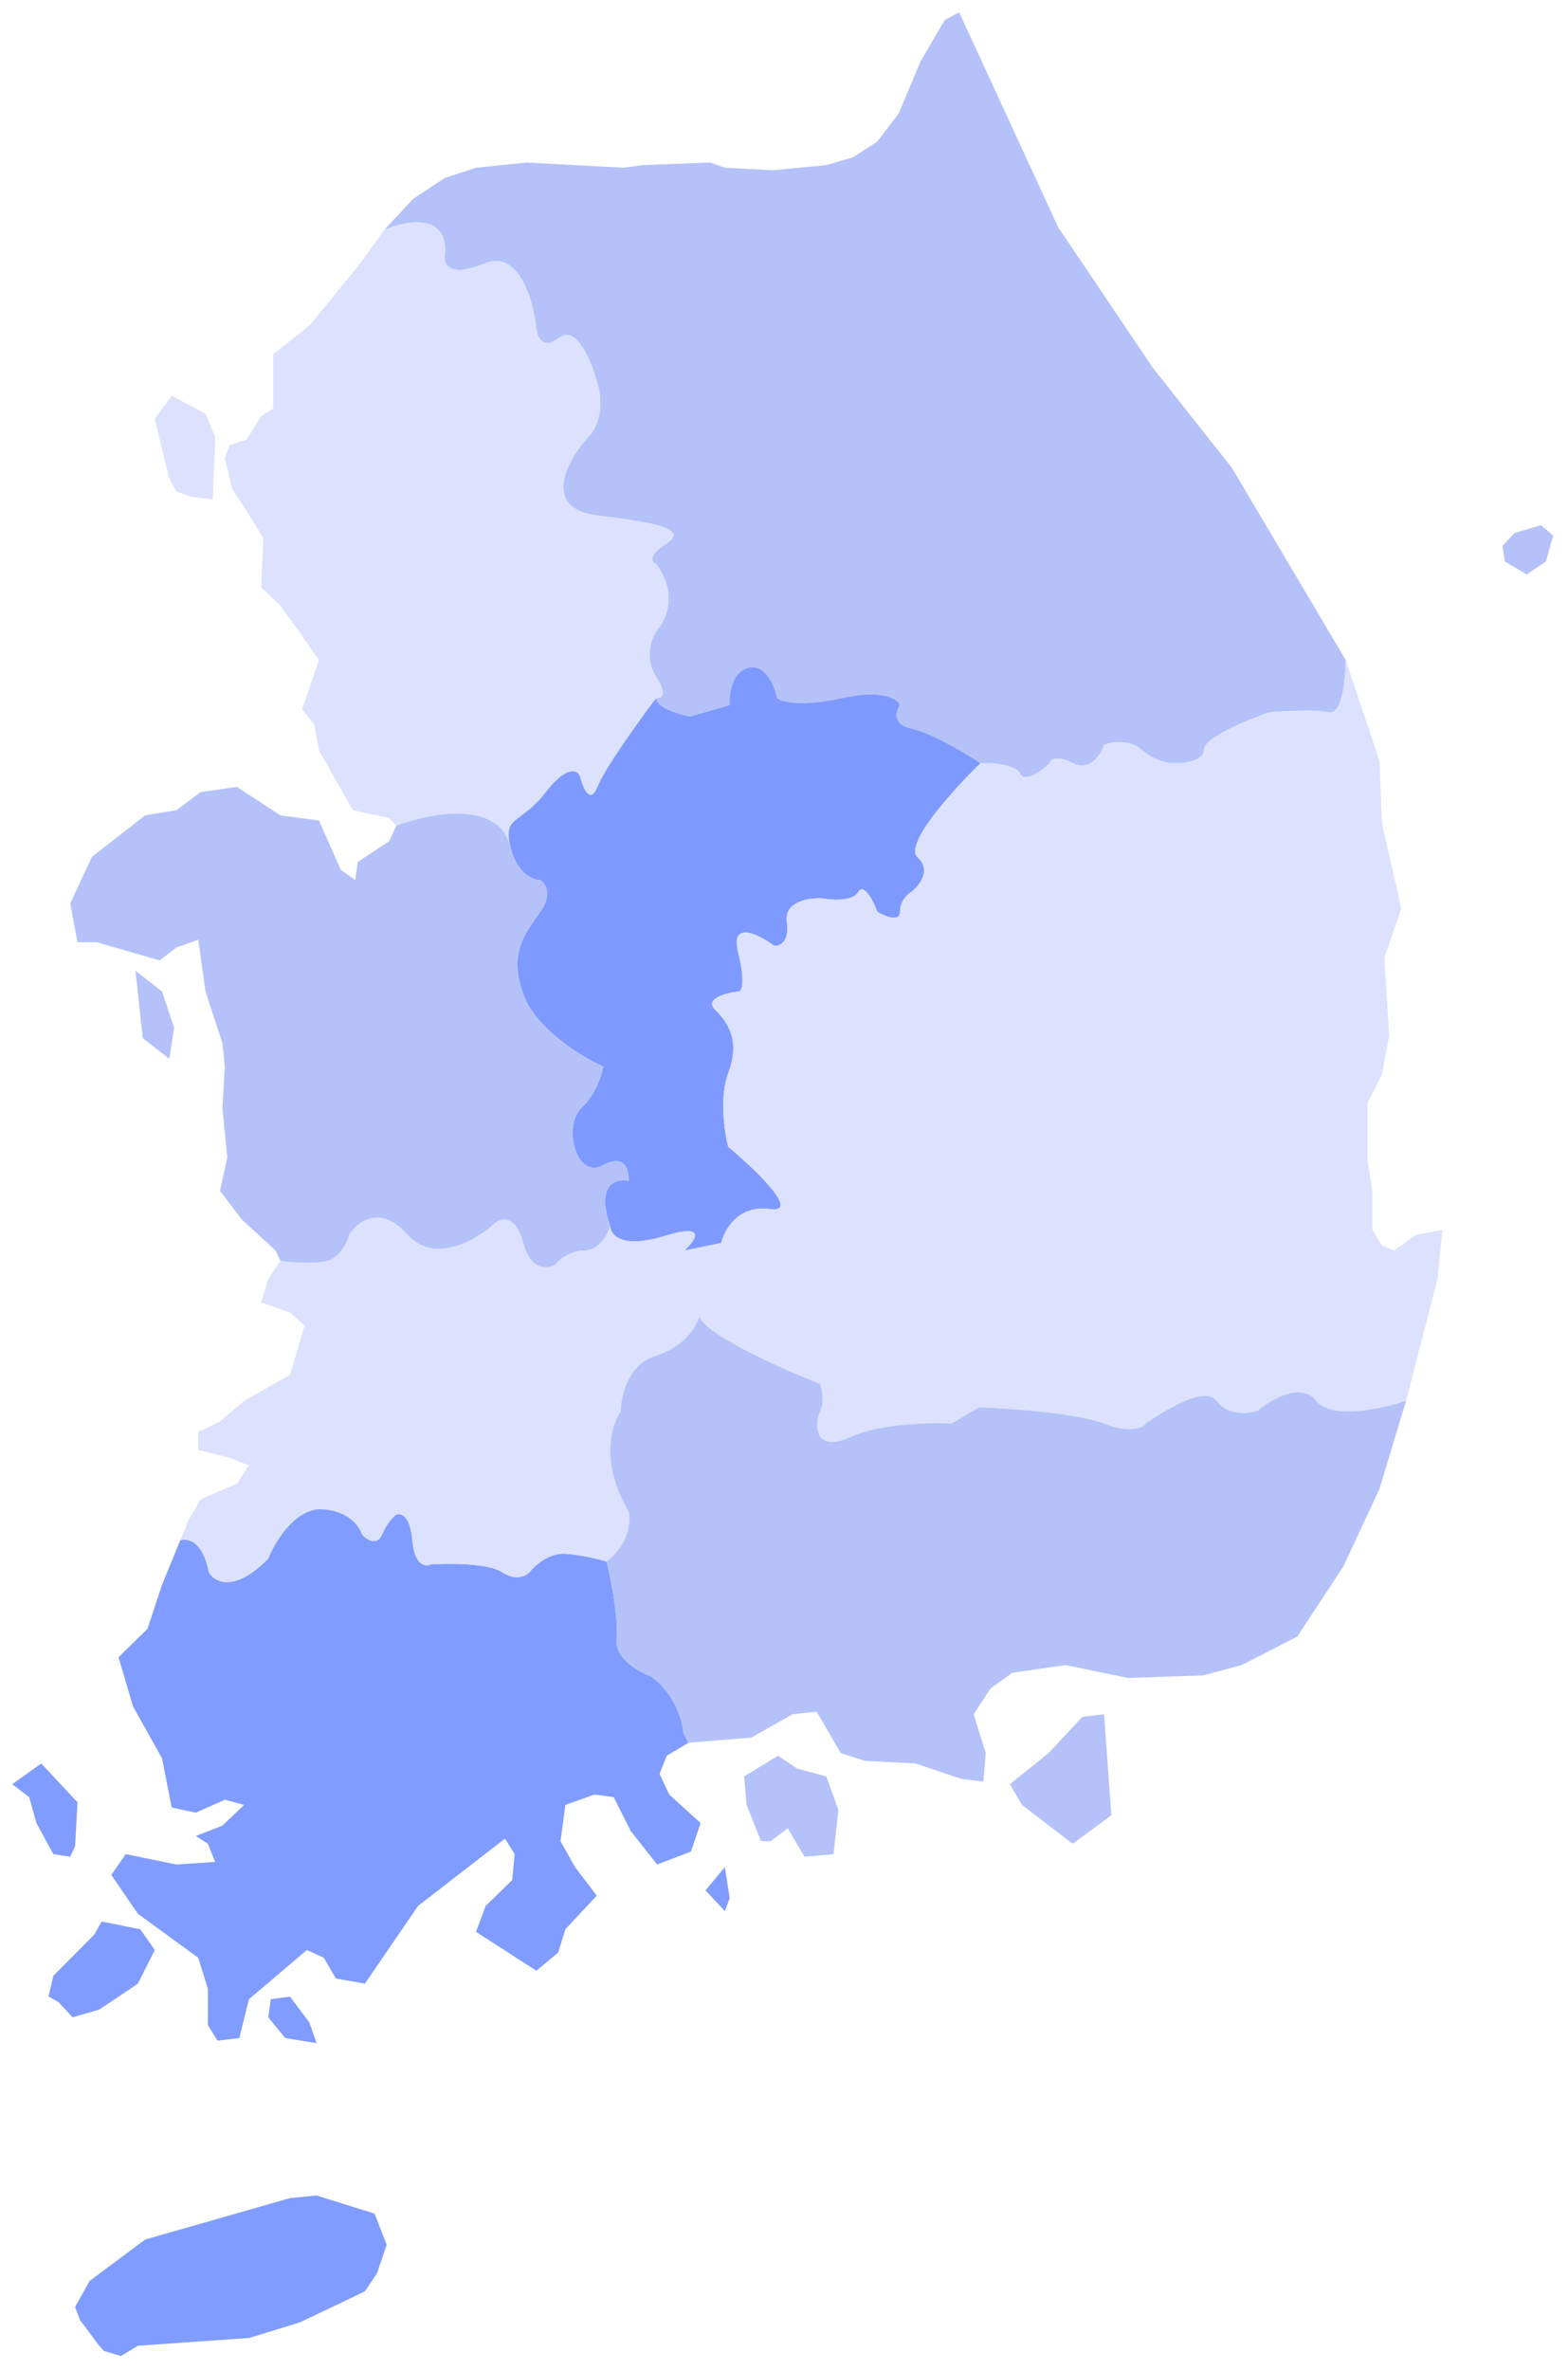 <svg width="511" height="772" viewBox="0 0 511 772" fill="none" xmlns="http://www.w3.org/2000/svg">
<g filter="url(#filter0_d_1607_62103)">
<path d="M144.908 81.54C144.618 84.237 146.806 88.475 157.857 83.854C168.909 79.234 173.672 95.433 174.671 104.106C174.823 107.264 176.56 112.479 182.272 108.053C187.984 103.626 192.946 116.2 194.71 123.038C195.862 126.575 196.875 134.99 191.716 140.394C185.267 147.145 175.823 163.615 194.71 165.921C213.597 168.226 224.644 170.301 217.052 175.143C210.981 179.016 212.372 181.215 213.828 181.829C216.9 185.439 221.198 194.878 213.828 203.731C212.215 206.188 209.958 212.584 213.828 218.486C217.697 224.388 215.44 225.555 213.828 225.402C213.828 228.538 221.198 230.705 224.883 231.397L237.782 227.708C237.552 224.171 238.473 216.78 244.001 215.489C249.529 214.198 252.445 221.561 253.214 225.402C254.748 226.634 261.137 228.353 274.404 225.402C287.671 222.451 292.522 225.711 293.291 227.708C291.909 229.705 290.712 234.025 296.977 235.316C303.242 236.607 314.634 243.385 319.549 246.613C323.234 246.461 330.973 246.936 332.448 250.071C333.922 253.207 339.509 249.071 342.121 246.613C342.352 245.46 344.194 243.846 349.722 246.613C355.25 249.38 358.783 243.768 359.857 240.619C362.238 239.697 368.011 238.728 372.064 242.233C376.118 245.737 380.356 246.613 381.969 246.613C385.423 246.765 392.333 246.106 392.333 242.233C392.333 238.359 406.614 232.471 413.754 230.013C418.393 229.631 428.753 229.091 433.102 230.013C437.45 230.936 438.538 219.03 438.538 212.962L401.542 150.52L375.561 117.611L344.858 72.041L312.584 2L307.862 4.531L299.989 18.032L292.9 34.909L285.82 44.191L277.947 49.253L269.286 51.785L251.97 53.472L236.225 52.629L231.498 50.941L209.46 51.785L203.159 52.629L171.668 50.941L155.135 52.629L144.904 56.004L134.672 62.754L125.224 72.88C132.461 69.777 146.525 67.153 144.908 81.54Z" fill="#B4C2F9"/>
</g>
<g filter="url(#filter1_d_1607_62103)">
<path d="M211.988 544.022C207.999 542.56 200.2 538.074 200.932 531.803C201.665 525.532 199.089 512.436 197.708 506.673C195.483 505.981 189.678 504.506 184.27 504.137C178.862 503.768 174.237 507.978 172.602 510.131C171.45 511.362 168.041 513.082 163.619 510.131C159.197 507.18 146.266 507.212 140.356 507.595C138.665 508.439 135.104 508.056 134.367 499.756C133.63 491.456 130.53 490.765 129.07 491.456C128.227 492.01 126.121 494.08 124.463 497.912C122.805 501.744 119.474 499.507 118.014 497.912C117.245 495.297 113.545 489.981 104.885 489.612C96.225 489.243 89.605 500.217 87.38 505.751C76.324 517.001 69.875 513.359 68.032 510.131C66.19 499.987 61.072 498.986 58.741 499.756L52.803 514.221L48.081 528.566L38.633 537.848L43.355 553.88L52.799 570.756L55.95 586.789L63.822 588.476L73.266 584.257L79.567 585.945L72.478 592.695L63.822 596.071L67.756 598.607L70.115 604.513L57.52 605.353L40.987 601.977L36.266 608.732L44.921 621.39L64.601 635.734L67.751 645.86V657.673L70.898 662.736L77.983 661.893L81.129 649.235L100.021 633.203L105.53 635.734L109.469 642.485L118.917 644.172L136.233 618.858L164.572 596.914L167.719 601.977L166.931 610.415L158.275 618.858L155.124 627.296L174.804 639.953L181.893 634.047L184.252 626.452L194.483 615.483L187.398 606.196L182.672 597.758L184.247 585.945L193.695 582.57L199.992 583.413L205.502 594.383L214.158 605.353L225.181 601.133L228.327 591.852L218.092 582.57L214.945 575.819L217.308 569.912L224.393 565.693L222.813 562.696C221.528 552.197 215.06 545.871 211.988 544.022Z" fill="#809CFE"/>
</g>
<g filter="url(#filter2_d_1607_62103)">
<path d="M166.382 274.048C163.848 263.406 169.376 266.971 177.898 256.001C184.716 247.226 188.111 248.854 188.954 250.763C189.875 254.479 192.317 260.391 194.712 254.313C197.108 248.236 208.454 232.508 213.83 225.402C215.442 225.555 217.699 224.388 213.83 218.486C209.96 212.584 212.217 206.188 213.83 203.731C221.2 194.878 216.902 185.439 213.83 181.829C212.374 181.215 210.983 179.016 217.054 175.143C224.646 170.301 213.599 168.226 194.712 165.921C175.825 163.615 185.269 147.145 191.718 140.394C196.877 134.995 195.864 126.575 194.712 123.038C192.948 116.2 187.987 103.626 182.275 108.053C176.562 112.479 174.826 107.264 174.674 104.106C173.674 95.433 168.911 79.234 157.86 83.854C146.809 88.475 144.62 84.237 144.911 81.54C146.528 67.153 132.464 69.777 125.231 72.885L117.359 83.854L100.826 104.106L89.019 113.388V126.889V131.108L85.081 133.639L80.359 141.233L74.849 142.921L73.274 147.14L75.637 157.266L79.571 163.173L85.868 173.298L85.081 189.331L91.382 195.237L103.977 212.957L98.467 228.99L102.401 234.053L103.972 242.491L114.996 261.898L126.802 264.43L129.161 266.961C140.115 262.798 162.881 258.371 166.382 274.048Z" fill="#DCE1FD"/>
</g>
<g filter="url(#filter3_d_1607_62103)">
<path d="M293.297 227.708C292.527 225.711 287.677 222.451 274.41 225.402C261.143 228.353 254.753 226.634 253.219 225.402C252.45 221.561 249.534 214.198 244.006 215.489C238.478 216.78 237.557 224.171 237.787 227.708L224.889 231.397C221.204 230.705 213.833 228.538 213.833 225.402C208.457 232.508 197.111 248.236 194.716 254.313C192.321 260.391 189.879 254.479 188.958 250.763C188.115 248.849 184.72 247.222 177.902 256.001C169.38 266.971 163.852 263.406 166.386 274.048C168.412 282.56 173.678 284.691 176.059 284.691C177.75 285.756 180.113 289.311 176.059 295.028C170.992 302.175 165.464 308.76 170.762 322.464C175 333.424 189.727 342.356 196.559 345.45C196.176 348.05 194.209 354.386 189.418 358.951C183.43 364.654 187.576 382.407 196.559 377.565C203.745 373.692 205.081 379.331 204.85 382.637C200.857 381.807 194.071 383.592 198.862 397.392C198.94 400.265 202.593 404.927 216.597 400.62C230.601 396.313 226.732 401.985 223.046 405.36L235.023 402.926C236.023 398.623 240.597 390.384 250.916 391.859C261.235 393.335 246.158 378.948 237.327 371.571C236.097 366.826 234.379 355.386 237.327 347.594C241.012 337.855 238.018 331.686 233.181 327.075C229.311 323.386 236.484 321.472 240.551 320.979C241.625 321.09 243.131 318.683 240.551 308.17C237.972 297.657 247.309 302.406 252.298 306.095C254.062 306.247 257.365 304.896 256.444 298.256C255.523 291.616 263.736 290.417 267.96 290.648C271.107 291.252 277.865 291.681 279.707 288.573C281.55 285.465 284.622 291.584 285.926 295.028C288.381 296.49 293.297 298.533 293.297 295.028C293.297 291.524 295.752 289.265 296.982 288.573C299.594 286.553 303.661 281.472 299.055 277.276C294.448 273.08 310.802 255.088 319.554 246.613C314.639 243.385 303.247 236.607 296.982 235.316C290.717 234.025 291.915 229.704 293.297 227.708Z" fill="#7F9AFE"/>
</g>
<g filter="url(#filter4_d_1607_62103)">
<path d="M106.724 408.735C110.962 407.592 113.252 402.538 113.865 400.159C116.476 396.009 123.907 390.199 132.751 400.159C141.596 410.119 155.476 401.851 161.312 396.47C163.307 394.718 167.946 393.551 170.525 402.925C173.105 412.3 178.665 411.442 181.12 409.842C182.272 408.348 185.773 405.36 190.564 405.36C195.355 405.36 198.086 400.048 198.856 397.392C194.065 383.592 200.85 381.807 204.844 382.637C205.075 379.331 203.739 373.692 196.552 377.565C187.57 382.406 183.424 364.654 189.412 358.95C194.203 354.386 196.17 348.05 196.552 345.449C189.721 342.355 174.994 333.424 170.756 322.464C165.458 308.76 170.986 302.175 176.053 295.028C180.107 289.311 177.744 285.756 176.053 284.69C173.672 284.69 168.406 282.56 166.379 274.048C162.878 258.371 140.113 262.797 129.163 266.97L126.804 272.033L116.569 278.784L115.781 284.69L111.059 281.315L103.97 265.283L91.375 263.595L77.201 254.313L65.394 256.001L57.522 261.908L47.29 263.595L29.97 277.096L22.885 292.285L25.253 304.942H31.554L52.021 310.849L57.531 306.629L64.616 304.098L66.979 320.974L72.488 337.851L73.276 345.445L72.488 358.946L74.064 374.978L71.705 385.948L78.79 395.23L89.809 405.355L91.385 408.731C94.729 409.215 102.486 409.883 106.724 408.735Z" fill="#B4C2F9"/>
</g>
<g filter="url(#filter5_d_1607_62103)">
<path d="M454.287 405.36L450.353 403.673L447.206 398.61V385.952L445.636 375.827V357.263L450.357 347.981L452.721 335.324L451.145 310.009L456.659 293.977L450.357 266.131L449.574 245.88L438.551 212.971C438.551 219.039 437.463 230.945 433.115 230.023C428.766 229.1 418.406 229.64 413.767 230.023C406.618 232.471 392.337 238.359 392.337 242.233C392.337 246.106 385.427 246.765 381.972 246.613C380.36 246.613 376.122 245.737 372.068 242.233C368.014 238.728 362.242 239.696 359.861 240.619C358.787 243.768 355.254 249.38 349.726 246.613C344.198 243.846 342.356 245.46 342.125 246.613C339.513 249.071 333.925 253.207 332.451 250.071C330.977 246.936 323.238 246.461 319.553 246.613C310.8 255.088 294.447 273.08 299.053 277.276C303.66 281.472 299.592 286.553 296.981 288.573C295.751 289.265 293.295 291.524 293.295 295.028C293.295 298.533 288.38 296.49 285.925 295.028C284.621 291.584 281.548 285.465 279.706 288.573C277.863 291.681 271.105 291.252 267.959 290.648C263.735 290.417 255.521 291.616 256.442 298.256C257.364 304.896 254.061 306.247 252.296 306.095C247.307 302.406 237.97 297.657 240.55 308.17C243.129 318.683 241.623 321.09 240.55 320.979C236.482 321.472 229.309 323.386 233.179 327.075C238.016 331.686 241.01 337.855 237.325 347.594C234.377 355.386 236.095 366.826 237.325 371.571C246.156 378.948 261.233 393.335 250.914 391.859C240.596 390.384 236.021 398.623 235.022 402.926L223.045 405.36C226.73 401.985 230.599 396.309 216.595 400.62C202.591 404.927 198.938 400.265 198.86 397.392C198.091 400.048 195.359 405.36 190.568 405.36C185.777 405.36 182.276 408.348 181.124 409.842C178.669 411.442 173.109 412.3 170.529 402.926C167.95 393.551 163.311 394.718 161.316 396.47C155.479 401.851 141.6 410.119 132.755 400.159C123.91 390.199 116.48 396.009 113.868 400.159C113.255 402.543 110.966 407.592 106.728 408.735C102.49 409.879 94.732 409.215 91.383 408.735L87.449 414.642L85.086 422.236L94.534 425.612L99.26 429.831L94.534 445.863L79.576 454.301L71.704 461.052L64.614 464.427V470.334L74.85 472.865L81.147 475.396L77.213 481.303L65.406 486.366L61.472 493.116L58.75 499.752C61.081 498.982 66.199 499.982 68.041 510.126C69.884 513.354 76.333 516.997 87.389 505.746C89.614 500.213 96.234 489.239 104.894 489.608C113.555 489.976 117.254 495.293 118.023 497.907C119.483 499.503 122.814 501.739 124.472 497.907C126.131 494.076 128.236 492.005 129.079 491.452C130.539 490.76 133.64 491.452 134.377 499.752C135.114 508.051 138.675 508.434 140.365 507.59C146.275 507.208 159.206 507.175 163.629 510.126C168.051 513.077 171.46 511.358 172.611 510.126C174.251 507.973 178.876 503.763 184.28 504.132C189.683 504.501 195.488 505.977 197.717 506.668C205.272 500.766 205.627 493.296 204.858 490.299C195.46 474.437 199.251 462.02 202.324 457.792C202.324 452.872 204.627 442.345 213.84 439.578C223.054 436.812 227.048 429.974 227.891 426.898C230.286 432.985 255.148 444.037 267.277 448.8C267.89 450.635 268.751 454.997 267.277 457.792C265.434 461.282 264.974 471.625 277.181 466.091C286.947 461.665 303.209 461.328 310.119 461.711L319.101 456.408C329.158 456.791 351.384 458.391 359.828 461.711C368.272 465.031 372.432 463.094 373.459 461.711C379.674 457.178 392.982 449.349 396.492 454.301C400.003 459.253 406.862 458.539 409.852 457.561C414.172 453.872 424.04 448.058 428.969 454.301C433.898 460.544 450.532 456.902 458.23 454.301L468.466 414.642L470.041 398.61L461.386 400.297L454.287 405.36Z" fill="#DCE1FD"/>
</g>
<g filter="url(#filter6_d_1607_62103)">
<path d="M428.955 454.306C424.026 448.063 414.159 453.877 409.838 457.566C406.848 458.543 399.989 459.258 396.479 454.306C392.968 449.354 379.66 457.183 373.446 461.716C372.423 463.099 368.259 465.036 359.815 461.716C351.371 458.396 329.144 456.796 319.088 456.413L310.105 461.716C303.196 461.333 286.934 461.67 277.168 466.096C264.961 471.629 265.422 461.287 267.264 457.796C268.738 455.002 267.877 450.64 267.264 448.805C255.135 444.042 230.274 432.989 227.878 426.903C227.035 429.978 223.041 436.816 213.828 439.583C204.615 442.35 202.312 452.877 202.312 457.796C199.239 462.025 195.448 474.442 204.845 490.304C205.615 493.301 205.26 500.771 197.705 506.673C199.087 512.437 201.662 525.532 200.93 531.803C200.197 538.074 207.996 542.56 211.985 544.022C215.058 545.871 221.526 552.197 222.811 562.696L224.419 565.694L244.886 564.006L258.268 556.412L266.14 555.568L274.013 569.069L281.886 571.6L298.419 572.444L313.376 577.507L320.461 578.351L321.249 569.069L317.315 556.412L322.829 547.974L329.914 542.911L347.234 540.379L367.697 544.598L392.102 543.755L404.697 540.379L422.801 531.097L437.763 508.31L449.569 482.996L458.225 454.306C450.518 456.907 433.884 460.549 428.955 454.306Z" fill="#B4C2F9"/>
</g>
<g filter="url(#filter7_d_1607_62103)">
<path d="M100.825 656.829L94.528 648.391L88.231 649.235L87.443 655.142L92.952 661.892L103.188 663.58L100.825 656.829Z" fill="#809CFE"/>
</g>
<g filter="url(#filter8_d_1607_62103)">
<path d="M103.188 713.179L94.527 714.023L47.296 727.529L29.188 741.03L24.466 749.468L26.041 753.687L32.339 762.125L33.909 763.812L39.423 765.5L44.933 762.125L81.145 759.593L97.678 754.531L118.933 744.405L122.867 738.498L126.018 729.216L122.079 719.09L103.188 713.179Z" fill="#809CFE"/>
</g>
<g filter="url(#filter9_d_1607_62103)">
<path d="M57.528 158.114L62.254 159.802L69.334 160.646L70.127 140.394L66.976 132.795L55.957 126.889L50.443 134.488L55.169 153.895L57.528 158.114Z" fill="#DCE1FD"/>
</g>
<g filter="url(#filter10_d_1607_62103)">
<path d="M44.932 644.173L50.441 633.203L45.719 626.453L33.12 623.921L30.762 628.14L17.38 641.641L15.804 648.392L18.955 650.079L23.677 655.142L32.337 652.611L44.932 644.173Z" fill="#809CFE"/>
</g>
<g filter="url(#filter11_d_1607_62103)">
<path d="M22.892 602.826L24.467 599.45L25.255 585.101L13.444 572.444L4 579.194L9.509 583.413L11.873 591.851L17.382 601.977L22.892 602.826Z" fill="#809CFE"/>
</g>
<g filter="url(#filter12_d_1607_62103)">
<path d="M259.842 574.132L253.54 569.913L242.521 576.663L243.309 585.945L248.036 597.758H251.182L256.696 593.539L262.201 602.826L271.649 601.977L273.224 587.633L269.286 576.663L259.842 574.132Z" fill="#B4C2F9"/>
</g>
<g filter="url(#filter13_d_1607_62103)">
<path d="M502.239 169.084L493.578 171.615L489.64 175.834L490.427 180.897L497.512 185.116L503.809 180.897L506.173 172.459L502.239 169.084Z" fill="#B4C2F9"/>
</g>
<g filter="url(#filter14_d_1607_62103)">
<path d="M229.929 613.795L236.226 620.546L237.802 616.327L236.226 606.196L229.929 613.795Z" fill="#809CFE"/>
</g>
<g filter="url(#filter15_d_1607_62103)">
<path d="M56.744 332.792L52.81 320.979L44.154 314.224L46.513 336.168L55.173 342.918L56.744 332.792Z" fill="#B4C2F9"/>
</g>
<g filter="url(#filter16_d_1607_62103)">
<path d="M352.732 557.255L341.709 569.069L329.114 579.195L333.048 585.945L349.581 598.607L362.18 589.32L359.812 556.412L352.732 557.255Z" fill="#B4C2F9"/>
</g>
<defs>
<filter id="filter0_d_1607_62103" x="121.224" y="0" width="321.313" height="257.2" filterUnits="userSpaceOnUse" color-interpolation-filters="sRGB">
<feFlood flood-opacity="0" result="BackgroundImageFix"/>
<feColorMatrix in="SourceAlpha" type="matrix" values="0 0 0 0 0 0 0 0 0 0 0 0 0 0 0 0 0 0 127 0" result="hardAlpha"/>
<feOffset dy="2"/>
<feGaussianBlur stdDeviation="2"/>
<feComposite in2="hardAlpha" operator="out"/>
<feColorMatrix type="matrix" values="0 0 0 0 0.016 0 0 0 0 0 0 0 0 0 0.98 0 0 0 0.2 0"/>
<feBlend mode="normal" in2="BackgroundImageFix" result="effect1_dropShadow_1607_62103"/>
<feBlend mode="normal" in="SourceGraphic" in2="effect1_dropShadow_1607_62103" result="shape"/>
</filter>
<filter id="filter1_d_1607_62103" x="32.266" y="487.603" width="200.062" height="181.133" filterUnits="userSpaceOnUse" color-interpolation-filters="sRGB">
<feFlood flood-opacity="0" result="BackgroundImageFix"/>
<feColorMatrix in="SourceAlpha" type="matrix" values="0 0 0 0 0 0 0 0 0 0 0 0 0 0 0 0 0 0 127 0" result="hardAlpha"/>
<feOffset dy="2"/>
<feGaussianBlur stdDeviation="2"/>
<feComposite in2="hardAlpha" operator="out"/>
<feColorMatrix type="matrix" values="0 0 0 0 0.016 0 0 0 0 0 0 0 0 0 0.98 0 0 0 0.2 0"/>
<feBlend mode="normal" in2="BackgroundImageFix" result="effect1_dropShadow_1607_62103"/>
<feBlend mode="normal" in="SourceGraphic" in2="effect1_dropShadow_1607_62103" result="shape"/>
</filter>
<filter id="filter2_d_1607_62103" x="69.274" y="68.445" width="154.2" height="211.604" filterUnits="userSpaceOnUse" color-interpolation-filters="sRGB">
<feFlood flood-opacity="0" result="BackgroundImageFix"/>
<feColorMatrix in="SourceAlpha" type="matrix" values="0 0 0 0 0 0 0 0 0 0 0 0 0 0 0 0 0 0 127 0" result="hardAlpha"/>
<feOffset dy="2"/>
<feGaussianBlur stdDeviation="2"/>
<feComposite in2="hardAlpha" operator="out"/>
<feColorMatrix type="matrix" values="0 0 0 0 0.016 0 0 0 0 0 0 0 0 0 0.98 0 0 0 0.2 0"/>
<feBlend mode="normal" in2="BackgroundImageFix" result="effect1_dropShadow_1607_62103"/>
<feBlend mode="normal" in="SourceGraphic" in2="effect1_dropShadow_1607_62103" result="shape"/>
</filter>
<filter id="filter3_d_1607_62103" x="161.767" y="213.339" width="161.787" height="198.021" filterUnits="userSpaceOnUse" color-interpolation-filters="sRGB">
<feFlood flood-opacity="0" result="BackgroundImageFix"/>
<feColorMatrix in="SourceAlpha" type="matrix" values="0 0 0 0 0 0 0 0 0 0 0 0 0 0 0 0 0 0 127 0" result="hardAlpha"/>
<feOffset dy="2"/>
<feGaussianBlur stdDeviation="2"/>
<feComposite in2="hardAlpha" operator="out"/>
<feColorMatrix type="matrix" values="0 0 0 0 0.016 0 0 0 0 0 0 0 0 0 0.98 0 0 0 0.2 0"/>
<feBlend mode="normal" in2="BackgroundImageFix" result="effect1_dropShadow_1607_62103"/>
<feBlend mode="normal" in="SourceGraphic" in2="effect1_dropShadow_1607_62103" result="shape"/>
</filter>
<filter id="filter4_d_1607_62103" x="18.885" y="252.313" width="189.983" height="164.53" filterUnits="userSpaceOnUse" color-interpolation-filters="sRGB">
<feFlood flood-opacity="0" result="BackgroundImageFix"/>
<feColorMatrix in="SourceAlpha" type="matrix" values="0 0 0 0 0 0 0 0 0 0 0 0 0 0 0 0 0 0 127 0" result="hardAlpha"/>
<feOffset dy="2"/>
<feGaussianBlur stdDeviation="2"/>
<feComposite in2="hardAlpha" operator="out"/>
<feColorMatrix type="matrix" values="0 0 0 0 0.016 0 0 0 0 0 0 0 0 0 0.98 0 0 0 0.2 0"/>
<feBlend mode="normal" in2="BackgroundImageFix" result="effect1_dropShadow_1607_62103"/>
<feBlend mode="normal" in="SourceGraphic" in2="effect1_dropShadow_1607_62103" result="shape"/>
</filter>
<filter id="filter5_d_1607_62103" x="54.75" y="210.971" width="419.292" height="308.398" filterUnits="userSpaceOnUse" color-interpolation-filters="sRGB">
<feFlood flood-opacity="0" result="BackgroundImageFix"/>
<feColorMatrix in="SourceAlpha" type="matrix" values="0 0 0 0 0 0 0 0 0 0 0 0 0 0 0 0 0 0 127 0" result="hardAlpha"/>
<feOffset dy="2"/>
<feGaussianBlur stdDeviation="2"/>
<feComposite in2="hardAlpha" operator="out"/>
<feColorMatrix type="matrix" values="0 0 0 0 0.016 0 0 0 0 0 0 0 0 0 0.98 0 0 0 0.2 0"/>
<feBlend mode="normal" in2="BackgroundImageFix" result="effect1_dropShadow_1607_62103"/>
<feBlend mode="normal" in="SourceGraphic" in2="effect1_dropShadow_1607_62103" result="shape"/>
</filter>
<filter id="filter6_d_1607_62103" x="193.705" y="424.903" width="268.52" height="159.448" filterUnits="userSpaceOnUse" color-interpolation-filters="sRGB">
<feFlood flood-opacity="0" result="BackgroundImageFix"/>
<feColorMatrix in="SourceAlpha" type="matrix" values="0 0 0 0 0 0 0 0 0 0 0 0 0 0 0 0 0 0 127 0" result="hardAlpha"/>
<feOffset dy="2"/>
<feGaussianBlur stdDeviation="2"/>
<feComposite in2="hardAlpha" operator="out"/>
<feColorMatrix type="matrix" values="0 0 0 0 0.016 0 0 0 0 0 0 0 0 0 0.98 0 0 0 0.2 0"/>
<feBlend mode="normal" in2="BackgroundImageFix" result="effect1_dropShadow_1607_62103"/>
<feBlend mode="normal" in="SourceGraphic" in2="effect1_dropShadow_1607_62103" result="shape"/>
</filter>
<filter id="filter7_d_1607_62103" x="83.443" y="646.391" width="23.745" height="23.189" filterUnits="userSpaceOnUse" color-interpolation-filters="sRGB">
<feFlood flood-opacity="0" result="BackgroundImageFix"/>
<feColorMatrix in="SourceAlpha" type="matrix" values="0 0 0 0 0 0 0 0 0 0 0 0 0 0 0 0 0 0 127 0" result="hardAlpha"/>
<feOffset dy="2"/>
<feGaussianBlur stdDeviation="2"/>
<feComposite in2="hardAlpha" operator="out"/>
<feColorMatrix type="matrix" values="0 0 0 0 0.016 0 0 0 0 0 0 0 0 0 0.98 0 0 0 0.2 0"/>
<feBlend mode="normal" in2="BackgroundImageFix" result="effect1_dropShadow_1607_62103"/>
<feBlend mode="normal" in="SourceGraphic" in2="effect1_dropShadow_1607_62103" result="shape"/>
</filter>
<filter id="filter8_d_1607_62103" x="20.466" y="711.179" width="109.552" height="60.321" filterUnits="userSpaceOnUse" color-interpolation-filters="sRGB">
<feFlood flood-opacity="0" result="BackgroundImageFix"/>
<feColorMatrix in="SourceAlpha" type="matrix" values="0 0 0 0 0 0 0 0 0 0 0 0 0 0 0 0 0 0 127 0" result="hardAlpha"/>
<feOffset dy="2"/>
<feGaussianBlur stdDeviation="2"/>
<feComposite in2="hardAlpha" operator="out"/>
<feColorMatrix type="matrix" values="0 0 0 0 0.016 0 0 0 0 0 0 0 0 0 0.98 0 0 0 0.2 0"/>
<feBlend mode="normal" in2="BackgroundImageFix" result="effect1_dropShadow_1607_62103"/>
<feBlend mode="normal" in="SourceGraphic" in2="effect1_dropShadow_1607_62103" result="shape"/>
</filter>
<filter id="filter9_d_1607_62103" x="46.443" y="124.889" width="27.684" height="41.757" filterUnits="userSpaceOnUse" color-interpolation-filters="sRGB">
<feFlood flood-opacity="0" result="BackgroundImageFix"/>
<feColorMatrix in="SourceAlpha" type="matrix" values="0 0 0 0 0 0 0 0 0 0 0 0 0 0 0 0 0 0 127 0" result="hardAlpha"/>
<feOffset dy="2"/>
<feGaussianBlur stdDeviation="2"/>
<feComposite in2="hardAlpha" operator="out"/>
<feColorMatrix type="matrix" values="0 0 0 0 0.016 0 0 0 0 0 0 0 0 0 0.98 0 0 0 0.2 0"/>
<feBlend mode="normal" in2="BackgroundImageFix" result="effect1_dropShadow_1607_62103"/>
<feBlend mode="normal" in="SourceGraphic" in2="effect1_dropShadow_1607_62103" result="shape"/>
</filter>
<filter id="filter10_d_1607_62103" x="11.804" y="621.921" width="42.637" height="39.221" filterUnits="userSpaceOnUse" color-interpolation-filters="sRGB">
<feFlood flood-opacity="0" result="BackgroundImageFix"/>
<feColorMatrix in="SourceAlpha" type="matrix" values="0 0 0 0 0 0 0 0 0 0 0 0 0 0 0 0 0 0 127 0" result="hardAlpha"/>
<feOffset dy="2"/>
<feGaussianBlur stdDeviation="2"/>
<feComposite in2="hardAlpha" operator="out"/>
<feColorMatrix type="matrix" values="0 0 0 0 0.016 0 0 0 0 0 0 0 0 0 0.98 0 0 0 0.2 0"/>
<feBlend mode="normal" in2="BackgroundImageFix" result="effect1_dropShadow_1607_62103"/>
<feBlend mode="normal" in="SourceGraphic" in2="effect1_dropShadow_1607_62103" result="shape"/>
</filter>
<filter id="filter11_d_1607_62103" x="0" y="570.444" width="29.255" height="38.382" filterUnits="userSpaceOnUse" color-interpolation-filters="sRGB">
<feFlood flood-opacity="0" result="BackgroundImageFix"/>
<feColorMatrix in="SourceAlpha" type="matrix" values="0 0 0 0 0 0 0 0 0 0 0 0 0 0 0 0 0 0 127 0" result="hardAlpha"/>
<feOffset dy="2"/>
<feGaussianBlur stdDeviation="2"/>
<feComposite in2="hardAlpha" operator="out"/>
<feColorMatrix type="matrix" values="0 0 0 0 0.016 0 0 0 0 0 0 0 0 0 0.98 0 0 0 0.2 0"/>
<feBlend mode="normal" in2="BackgroundImageFix" result="effect1_dropShadow_1607_62103"/>
<feBlend mode="normal" in="SourceGraphic" in2="effect1_dropShadow_1607_62103" result="shape"/>
</filter>
<filter id="filter12_d_1607_62103" x="238.521" y="567.913" width="38.703" height="40.913" filterUnits="userSpaceOnUse" color-interpolation-filters="sRGB">
<feFlood flood-opacity="0" result="BackgroundImageFix"/>
<feColorMatrix in="SourceAlpha" type="matrix" values="0 0 0 0 0 0 0 0 0 0 0 0 0 0 0 0 0 0 127 0" result="hardAlpha"/>
<feOffset dy="2"/>
<feGaussianBlur stdDeviation="2"/>
<feComposite in2="hardAlpha" operator="out"/>
<feColorMatrix type="matrix" values="0 0 0 0 0.016 0 0 0 0 0 0 0 0 0 0.98 0 0 0 0.2 0"/>
<feBlend mode="normal" in2="BackgroundImageFix" result="effect1_dropShadow_1607_62103"/>
<feBlend mode="normal" in="SourceGraphic" in2="effect1_dropShadow_1607_62103" result="shape"/>
</filter>
<filter id="filter13_d_1607_62103" x="485.64" y="167.084" width="24.533" height="24.032" filterUnits="userSpaceOnUse" color-interpolation-filters="sRGB">
<feFlood flood-opacity="0" result="BackgroundImageFix"/>
<feColorMatrix in="SourceAlpha" type="matrix" values="0 0 0 0 0 0 0 0 0 0 0 0 0 0 0 0 0 0 127 0" result="hardAlpha"/>
<feOffset dy="2"/>
<feGaussianBlur stdDeviation="2"/>
<feComposite in2="hardAlpha" operator="out"/>
<feColorMatrix type="matrix" values="0 0 0 0 0.016 0 0 0 0 0 0 0 0 0 0.98 0 0 0 0.2 0"/>
<feBlend mode="normal" in2="BackgroundImageFix" result="effect1_dropShadow_1607_62103"/>
<feBlend mode="normal" in="SourceGraphic" in2="effect1_dropShadow_1607_62103" result="shape"/>
</filter>
<filter id="filter14_d_1607_62103" x="225.929" y="604.196" width="15.873" height="22.349" filterUnits="userSpaceOnUse" color-interpolation-filters="sRGB">
<feFlood flood-opacity="0" result="BackgroundImageFix"/>
<feColorMatrix in="SourceAlpha" type="matrix" values="0 0 0 0 0 0 0 0 0 0 0 0 0 0 0 0 0 0 127 0" result="hardAlpha"/>
<feOffset dy="2"/>
<feGaussianBlur stdDeviation="2"/>
<feComposite in2="hardAlpha" operator="out"/>
<feColorMatrix type="matrix" values="0 0 0 0 0.016 0 0 0 0 0 0 0 0 0 0.98 0 0 0 0.2 0"/>
<feBlend mode="normal" in2="BackgroundImageFix" result="effect1_dropShadow_1607_62103"/>
<feBlend mode="normal" in="SourceGraphic" in2="effect1_dropShadow_1607_62103" result="shape"/>
</filter>
<filter id="filter15_d_1607_62103" x="40.154" y="312.224" width="20.59" height="36.694" filterUnits="userSpaceOnUse" color-interpolation-filters="sRGB">
<feFlood flood-opacity="0" result="BackgroundImageFix"/>
<feColorMatrix in="SourceAlpha" type="matrix" values="0 0 0 0 0 0 0 0 0 0 0 0 0 0 0 0 0 0 127 0" result="hardAlpha"/>
<feOffset dy="2"/>
<feGaussianBlur stdDeviation="2"/>
<feComposite in2="hardAlpha" operator="out"/>
<feColorMatrix type="matrix" values="0 0 0 0 0.016 0 0 0 0 0 0 0 0 0 0.98 0 0 0 0.2 0"/>
<feBlend mode="normal" in2="BackgroundImageFix" result="effect1_dropShadow_1607_62103"/>
<feBlend mode="normal" in="SourceGraphic" in2="effect1_dropShadow_1607_62103" result="shape"/>
</filter>
<filter id="filter16_d_1607_62103" x="325.114" y="554.412" width="41.066" height="50.195" filterUnits="userSpaceOnUse" color-interpolation-filters="sRGB">
<feFlood flood-opacity="0" result="BackgroundImageFix"/>
<feColorMatrix in="SourceAlpha" type="matrix" values="0 0 0 0 0 0 0 0 0 0 0 0 0 0 0 0 0 0 127 0" result="hardAlpha"/>
<feOffset dy="2"/>
<feGaussianBlur stdDeviation="2"/>
<feComposite in2="hardAlpha" operator="out"/>
<feColorMatrix type="matrix" values="0 0 0 0 0.016 0 0 0 0 0 0 0 0 0 0.98 0 0 0 0.2 0"/>
<feBlend mode="normal" in2="BackgroundImageFix" result="effect1_dropShadow_1607_62103"/>
<feBlend mode="normal" in="SourceGraphic" in2="effect1_dropShadow_1607_62103" result="shape"/>
</filter>
</defs>
</svg>
